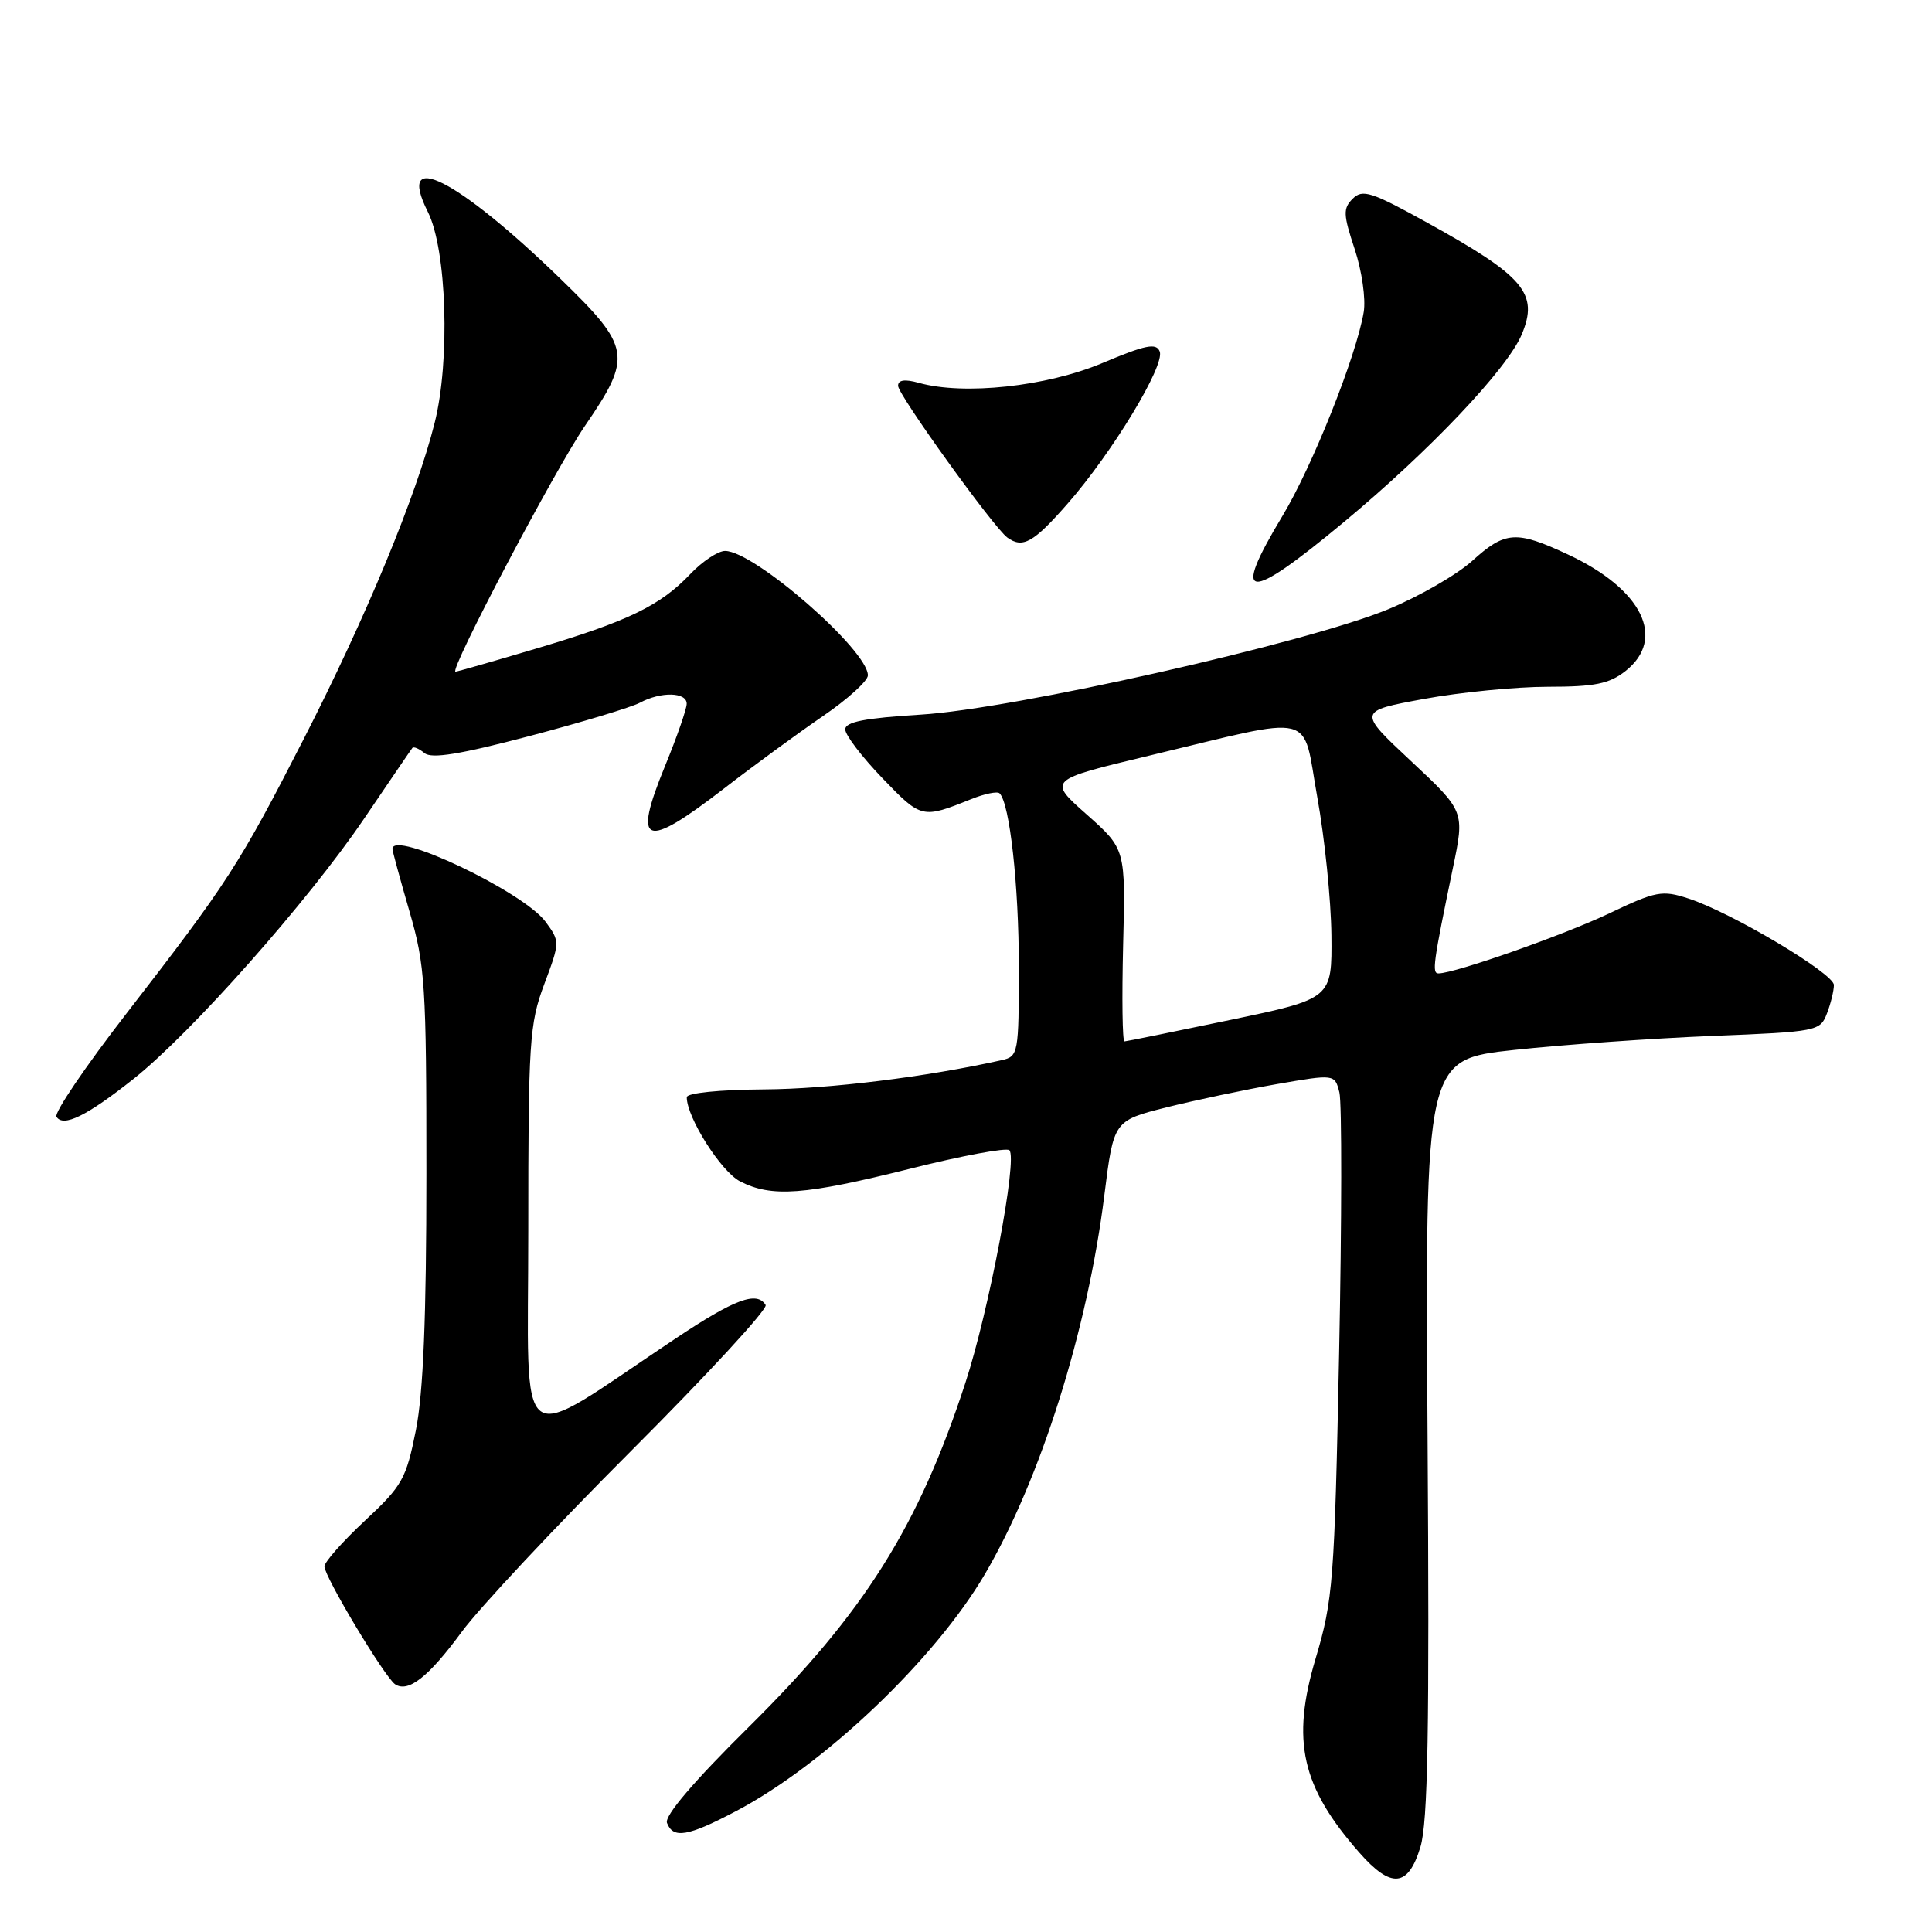 <?xml version="1.0" encoding="UTF-8" standalone="no"?>
<!DOCTYPE svg PUBLIC "-//W3C//DTD SVG 1.1//EN" "http://www.w3.org/Graphics/SVG/1.1/DTD/svg11.dtd" >
<svg xmlns="http://www.w3.org/2000/svg" xmlns:xlink="http://www.w3.org/1999/xlink" version="1.1" viewBox="0 0 256 256">
 <g >
 <path fill="currentColor"
d=" M 188.21 244.75 C 189.21 241.46 189.42 229.21 189.16 190.44 C 188.83 140.39 188.83 140.39 200.66 139.12 C 207.17 138.42 218.95 137.59 226.83 137.27 C 240.83 136.71 241.18 136.64 242.08 134.28 C 242.59 132.96 243.00 131.26 243.00 130.52 C 243.00 128.99 229.41 120.90 223.73 119.06 C 220.25 117.92 219.44 118.07 213.23 121.03 C 207.17 123.91 192.85 128.95 190.62 128.98 C 189.71 129.00 189.89 127.68 192.52 115.00 C 194.08 107.50 194.08 107.50 186.98 100.86 C 179.89 94.23 179.89 94.23 188.69 92.61 C 193.54 91.72 200.93 91.00 205.12 91.00 C 211.31 91.00 213.22 90.61 215.37 88.93 C 220.84 84.62 217.61 78.06 207.76 73.47 C 200.88 70.26 199.45 70.36 195.06 74.33 C 193.03 76.16 188.03 79.04 183.94 80.73 C 173.11 85.20 134.33 93.94 122.02 94.69 C 114.57 95.15 112.00 95.65 112.00 96.65 C 112.00 97.40 114.22 100.31 116.94 103.13 C 122.10 108.49 122.18 108.50 128.71 105.88 C 130.48 105.17 132.16 104.83 132.45 105.12 C 133.80 106.46 135.00 117.33 135.00 128.12 C 135.00 139.58 134.93 139.98 132.75 140.47 C 122.77 142.70 109.84 144.30 101.25 144.35 C 95.30 144.39 91.00 144.83 91.00 145.39 C 91.00 148.07 95.53 155.22 98.05 156.53 C 102.23 158.69 106.61 158.36 120.56 154.87 C 127.44 153.14 133.37 152.04 133.75 152.41 C 134.86 153.52 131.05 173.66 127.92 183.23 C 121.70 202.28 114.52 213.69 99.25 228.80 C 91.90 236.07 88.02 240.62 88.38 241.55 C 89.20 243.68 91.14 243.35 97.52 239.99 C 109.24 233.83 123.88 219.88 130.50 208.59 C 137.89 195.99 144.10 176.27 146.33 158.39 C 147.57 148.50 147.57 148.50 154.53 146.74 C 158.37 145.78 164.96 144.39 169.18 143.65 C 176.86 142.32 176.86 142.32 177.48 144.76 C 177.81 146.11 177.80 161.68 177.44 179.36 C 176.83 209.58 176.64 211.99 174.32 219.79 C 171.08 230.68 172.45 236.75 180.11 245.47 C 184.34 250.29 186.59 250.09 188.21 244.75 Z  M 61.19 216.22 C 63.50 213.07 73.63 202.25 83.71 192.17 C 93.78 182.10 101.77 173.43 101.45 172.92 C 100.29 171.04 97.36 172.13 89.53 177.35 C 67.85 191.80 70.00 193.37 70.00 163.05 C 70.00 138.04 70.15 135.66 72.11 130.43 C 74.21 124.82 74.21 124.76 72.29 122.14 C 69.37 118.17 52.00 109.91 52.00 112.49 C 52.00 112.76 53.01 116.47 54.25 120.74 C 56.34 127.93 56.50 130.47 56.50 155.50 C 56.50 174.58 56.09 184.55 55.11 189.50 C 53.82 195.97 53.31 196.88 48.35 201.50 C 45.40 204.25 42.99 206.98 42.99 207.56 C 43.00 208.95 51.01 222.29 52.36 223.18 C 54.10 224.32 56.79 222.21 61.19 216.22 Z  M 17.68 142.97 C 25.37 136.86 40.79 119.46 48.21 108.53 C 51.58 103.56 54.47 99.32 54.64 99.11 C 54.81 98.89 55.53 99.20 56.25 99.79 C 57.19 100.57 60.94 99.96 70.13 97.54 C 77.06 95.71 83.66 93.72 84.80 93.11 C 87.57 91.62 91.00 91.70 90.99 93.25 C 90.99 93.94 89.70 97.65 88.12 101.50 C 83.79 112.07 85.34 112.66 95.94 104.48 C 99.87 101.44 105.77 97.13 109.04 94.89 C 112.32 92.65 115.00 90.22 115.00 89.49 C 115.00 86.14 99.93 73.00 96.08 73.00 C 95.14 73.00 93.05 74.39 91.44 76.09 C 87.48 80.26 83.17 82.34 71.01 85.95 C 65.36 87.63 60.57 89.00 60.36 89.00 C 59.43 89.00 73.48 62.32 77.51 56.43 C 83.82 47.22 83.62 46.02 74.25 36.93 C 60.58 23.67 52.42 19.55 56.69 28.07 C 59.20 33.06 59.67 47.81 57.59 56.05 C 55.15 65.74 48.50 81.79 40.25 97.91 C 31.75 114.52 30.15 117.00 16.78 134.26 C 11.34 141.28 7.16 147.45 7.48 147.97 C 8.37 149.41 11.49 147.88 17.68 142.97 Z  M 178.08 69.17 C 189.46 59.72 199.73 48.88 201.64 44.31 C 203.91 38.89 201.99 36.62 189.11 29.50 C 181.72 25.41 180.54 25.03 179.24 26.33 C 177.95 27.62 177.98 28.42 179.50 33.00 C 180.46 35.89 180.99 39.61 180.70 41.35 C 179.73 47.16 173.90 61.79 169.93 68.37 C 163.08 79.74 165.12 79.94 178.08 69.17 Z  M 141.45 66.75 C 147.37 60.00 154.38 48.43 153.67 46.58 C 153.22 45.41 151.81 45.69 146.04 48.12 C 138.66 51.22 127.71 52.40 121.75 50.73 C 119.89 50.21 119.00 50.34 119.00 51.12 C 119.00 52.32 131.69 69.94 133.48 71.23 C 135.52 72.70 136.93 71.91 141.45 66.75 Z  M 148.82 125.25 C 149.15 112.50 149.15 112.50 143.99 107.92 C 138.83 103.35 138.83 103.35 152.18 100.15 C 174.77 94.74 172.49 94.17 174.55 105.64 C 175.53 111.06 176.37 119.29 176.42 123.92 C 176.50 132.33 176.50 132.33 163.00 135.15 C 155.57 136.70 149.28 137.98 149.00 137.99 C 148.72 138.00 148.65 132.27 148.82 125.25 Z "/>
</g>
</svg>